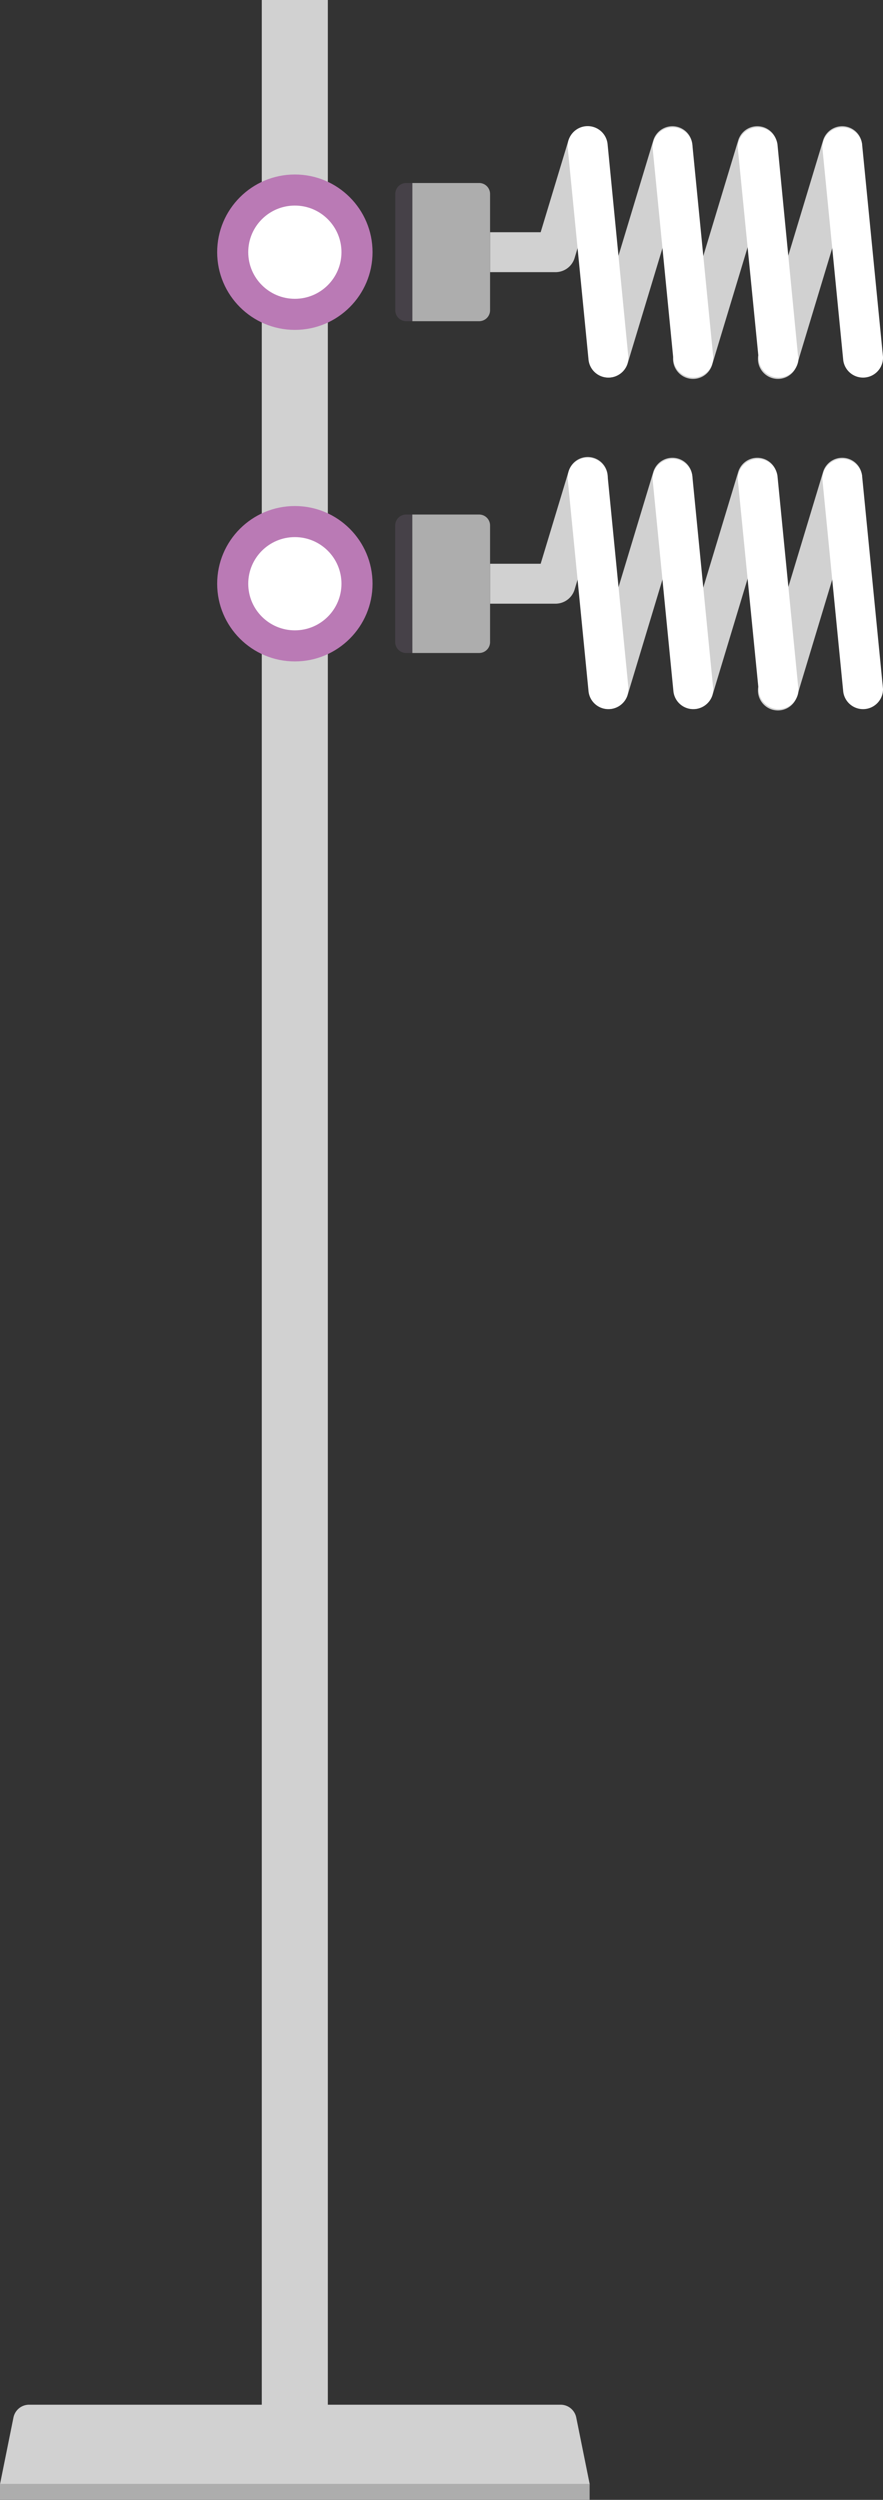 <svg xmlns="http://www.w3.org/2000/svg" viewBox="0 0 101.73 287.96">
  <rect x="0" y="0" width="101.73" height="287.96" fill="#333333" stroke="none"/>
  <defs>
    <style>
      .cls-1 {
        fill: #d1d1d1;
      }

      .cls-2 {
        fill: #ba7ab5;
      }

      .cls-3 {
        fill: #fff;
      }

      .cls-4 {
        fill: #adadad;
      }

      .cls-5 {
        fill: #464148;
      }
    </style>
  </defs>
  <title>illo-</title>
  <g id="Layer_5" data-name="Layer 5">
    <path class="cls-1" d="M30.16,0h7.61V277H64.58a1.84,1.84,0,0,1,1.81,1.48l1.55,7.68H0l1.55-7.68A1.84,1.84,0,0,1,3.35,277H30.16Z"/>
    <circle class="cls-2" cx="33.97" cy="67.24" r="8.95"/>
    <circle class="cls-3" cx="33.97" cy="67.24" r="5.37"/>
    <circle class="cls-2" cx="33.97" cy="29.05" r="8.95"/>
    <circle class="cls-3" cx="33.97" cy="29.05" r="5.37"/>
    <rect class="cls-4" y="286.12" width="67.93" height="1.84"/>
    <g>
      <path class="cls-1" d="M79.77,55a2.3,2.3,0,0,1-.1.67L72.29,80.12a2.3,2.3,0,0,1-4.4-1.33l7.38-24.43a2.3,2.3,0,0,1,4.5.66Z"/>
      <path class="cls-1" d="M89.55,55a2.3,2.3,0,0,1-.1.67L82.07,80.12a2.3,2.3,0,0,1-4.4-1.33l7.38-24.43a2.3,2.3,0,0,1,4.5.66Z"/>
      <path class="cls-1" d="M56.46,69.54H64a2.3,2.3,0,0,0,2.2-1.63l3.69-12.22a2.3,2.3,0,1,0-4.4-1.33l-3.2,10.58H56.46Z"/>
      <path class="cls-3" d="M72.39,79.46a2.3,2.3,0,0,1-4.58.22l-2.4-24.43A2.3,2.3,0,0,1,70,54.8l2.4,24.43A2.22,2.22,0,0,1,72.39,79.46Z"/>
      <path class="cls-3" d="M82.17,79.46a2.3,2.3,0,0,1-4.58.22l-2.4-24.43a2.3,2.3,0,0,1,4.57-.45l2.4,24.43A2.22,2.22,0,0,1,82.17,79.46Z"/>
      <path class="cls-1" d="M99.33,55a2.3,2.3,0,0,1-.1.67L91.85,80.12a2.3,2.3,0,1,1-4.4-1.33l7.38-24.43a2.3,2.3,0,0,1,4.5.66Z"/>
      <path class="cls-3" d="M92,79.46a2.3,2.3,0,0,1-4.58.22L85,55.25a2.3,2.3,0,0,1,4.57-.45l2.4,24.43A2.22,2.22,0,0,1,92,79.46Z"/>
      <path class="cls-3" d="M101.73,79.46a2.3,2.3,0,0,1-4.58.22l-2.4-24.43a2.3,2.3,0,0,1,4.57-.45l2.4,24.43A2.22,2.22,0,0,1,101.73,79.46Z"/>
      <path class="cls-4" d="M47.5,75.22h7.7A1.26,1.26,0,0,0,56.46,74V60.53a1.26,1.26,0,0,0-1.26-1.26H47.5Z"/>
      <path class="cls-5" d="M47.5,75.22h-.7A1.26,1.26,0,0,1,45.53,74V60.53a1.26,1.26,0,0,1,1.26-1.26h.7Z"/>
    </g>
    <g>
      <path class="cls-1" d="M79.77,16.84a2.3,2.3,0,0,1-.1.67L72.29,41.93a2.3,2.3,0,0,1-4.4-1.33l7.38-24.43a2.3,2.3,0,0,1,4.5.66Z"/>
      <path class="cls-1" d="M89.55,16.84a2.3,2.3,0,0,1-.1.67L82.07,41.93a2.3,2.3,0,1,1-4.4-1.33l7.38-24.43a2.3,2.3,0,0,1,4.5.66Z"/>
      <path class="cls-1" d="M56.46,31.35H64a2.3,2.3,0,0,0,2.2-1.63L69.89,17.5a2.3,2.3,0,0,0-4.4-1.33l-3.2,10.58H56.46Z"/>
      <path class="cls-3" d="M72.39,41.27a2.3,2.3,0,0,1-4.58.22l-2.4-24.43A2.3,2.3,0,0,1,70,16.61L72.38,41A2.22,2.22,0,0,1,72.39,41.27Z"/>
      <path class="cls-3" d="M82.17,41.27a2.3,2.3,0,0,1-4.58.22l-2.4-24.43a2.3,2.3,0,0,1,4.57-.45L82.16,41A2.22,2.22,0,0,1,82.17,41.27Z"/>
      <path class="cls-1" d="M99.33,16.84a2.3,2.3,0,0,1-.1.67L91.85,41.93a2.3,2.3,0,1,1-4.4-1.33l7.38-24.43a2.3,2.3,0,0,1,4.5.66Z"/>
      <path class="cls-3" d="M92,41.27a2.3,2.3,0,0,1-4.58.22L85,17.06a2.3,2.3,0,0,1,4.57-.45L91.94,41A2.22,2.22,0,0,1,92,41.27Z"/>
      <path class="cls-3" d="M101.73,41.27a2.3,2.3,0,0,1-4.58.22l-2.4-24.43a2.3,2.3,0,0,1,4.57-.45L101.72,41A2.22,2.22,0,0,1,101.73,41.27Z"/>
      <path class="cls-4" d="M47.5,37h7.7a1.26,1.26,0,0,0,1.26-1.26V22.34a1.26,1.26,0,0,0-1.26-1.26H47.5Z"/>
      <path class="cls-5" d="M47.5,37h-.7a1.26,1.26,0,0,1-1.26-1.26V22.34a1.26,1.26,0,0,1,1.26-1.26h.7Z"/>
    </g>
  </g>
</svg>
